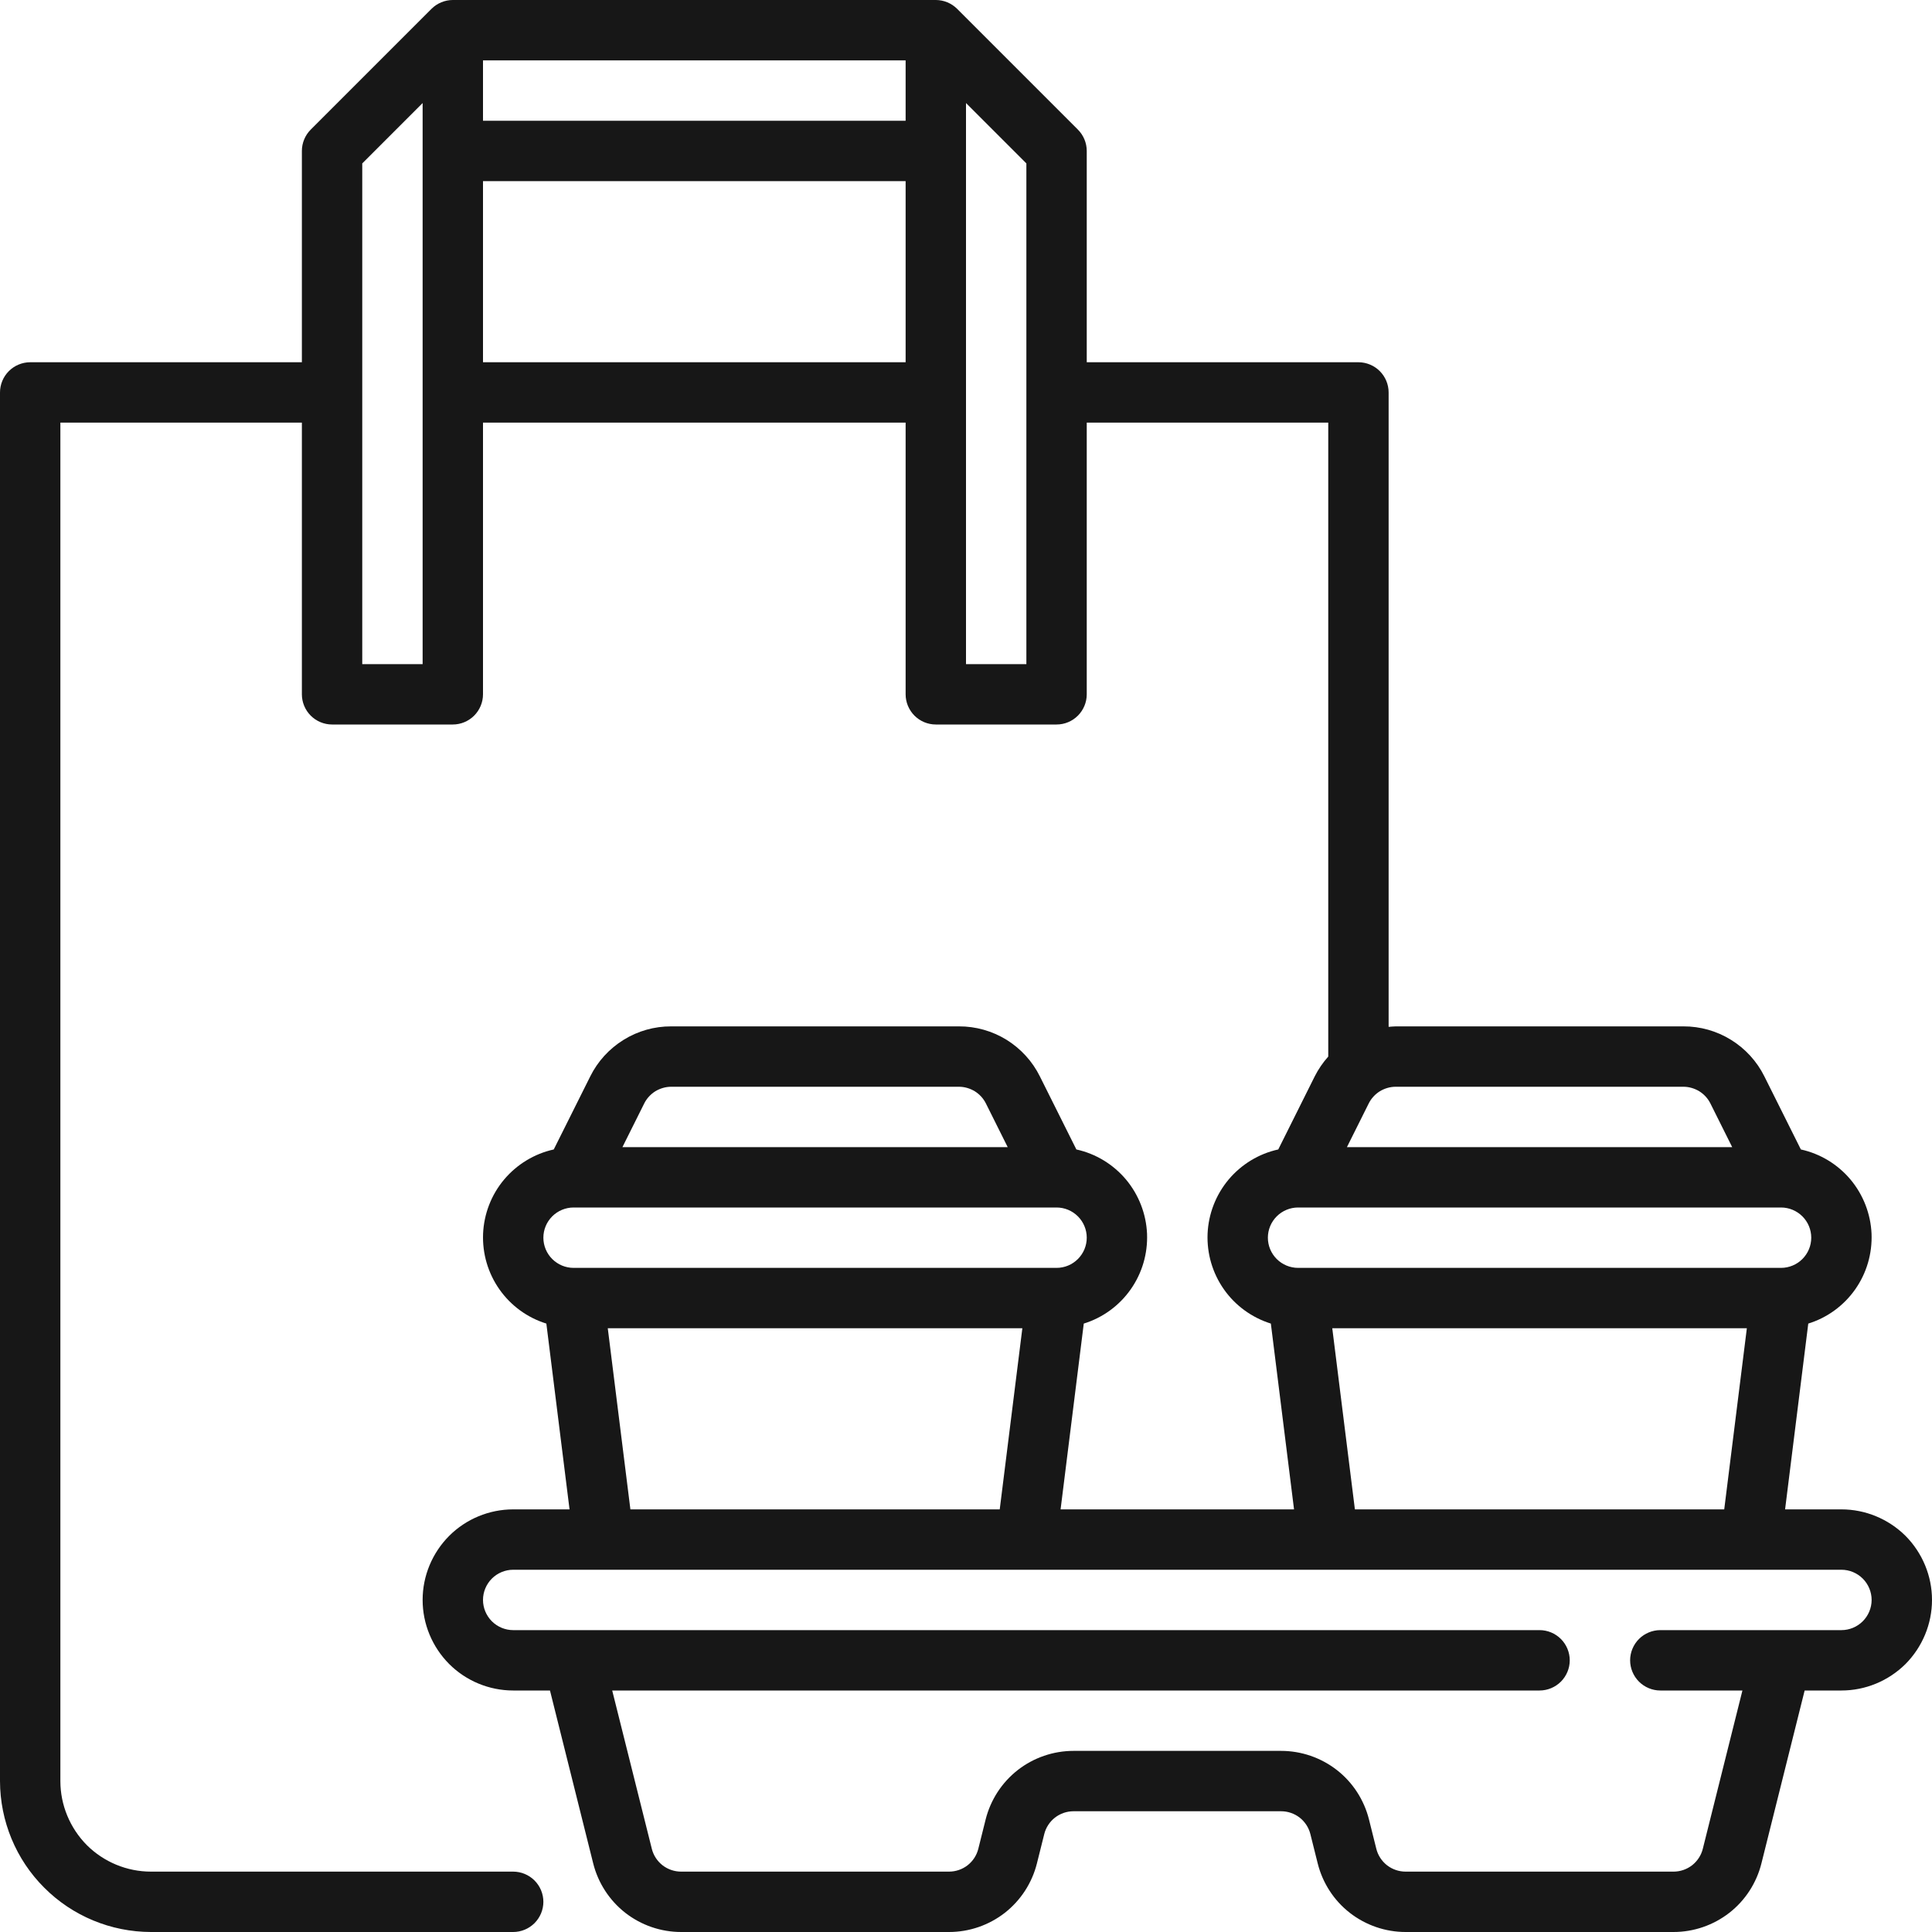 <svg width="24" height="24" viewBox="0 0 24 24" fill="none" xmlns="http://www.w3.org/2000/svg">
<path d="M22.875 18.75H22.175L22.463 16.442C22.699 16.369 22.904 16.219 23.046 16.017C23.188 15.815 23.259 15.572 23.249 15.325C23.238 15.079 23.146 14.842 22.988 14.653C22.829 14.464 22.613 14.332 22.371 14.279L21.918 13.372C21.825 13.184 21.681 13.027 21.503 12.917C21.326 12.807 21.12 12.749 20.912 12.75H17.338C17.308 12.75 17.28 12.754 17.25 12.756V4.875C17.25 4.776 17.21 4.68 17.14 4.61C17.07 4.54 16.974 4.5 16.875 4.5H13.5V1.875C13.5 1.776 13.46 1.68 13.39 1.61L11.89 0.11C11.82 0.04 11.724 2.1239e-05 11.625 0L5.625 0C5.526 2.1239e-05 5.43 0.04 5.36 0.11L3.86 1.61C3.79 1.68 3.75 1.776 3.75 1.875V4.5H0.375C0.276 4.5 0.18 4.54 0.11 4.61C0.04 4.68 0 4.776 0 4.875L0 22.125C0.001 22.622 0.198 23.099 0.55 23.45C0.901 23.802 1.378 23.999 1.875 24H6.375C6.474 24 6.57 23.96 6.64 23.89C6.71 23.82 6.75 23.724 6.75 23.625C6.75 23.526 6.71 23.43 6.64 23.36C6.57 23.29 6.474 23.25 6.375 23.25H1.875C1.577 23.25 1.29 23.131 1.079 22.921C0.869 22.709 0.75 22.423 0.75 22.125V5.25H3.75V8.625C3.75 8.724 3.79 8.82 3.86 8.89C3.93 8.96 4.026 9 4.125 9H5.625C5.724 9 5.82 8.96 5.89 8.89C5.96 8.82 6 8.724 6 8.625V5.25H11.25V8.625C11.25 8.724 11.29 8.82 11.36 8.89C11.43 8.96 11.525 9 11.625 9H13.125C13.225 9 13.32 8.96 13.39 8.89C13.46 8.82 13.5 8.724 13.5 8.625V5.25H16.5V13.125C16.434 13.199 16.377 13.282 16.332 13.371L15.879 14.279C15.637 14.332 15.421 14.464 15.262 14.653C15.104 14.842 15.012 15.078 15.001 15.325C14.991 15.572 15.062 15.815 15.204 16.017C15.346 16.219 15.551 16.368 15.787 16.442L16.075 18.75H13.175L13.463 16.442C13.699 16.369 13.904 16.219 14.046 16.017C14.188 15.815 14.259 15.572 14.249 15.325C14.238 15.079 14.146 14.842 13.988 14.653C13.829 14.464 13.613 14.332 13.371 14.279L12.918 13.372C12.825 13.184 12.681 13.027 12.504 12.917C12.326 12.807 12.12 12.749 11.912 12.75H8.338C8.129 12.749 7.924 12.807 7.747 12.917C7.569 13.027 7.425 13.184 7.332 13.372L6.879 14.279C6.638 14.332 6.421 14.464 6.262 14.653C6.103 14.842 6.012 15.079 6.001 15.325C5.991 15.572 6.062 15.815 6.204 16.017C6.346 16.219 6.551 16.369 6.787 16.442L7.075 18.75H6.375C6.077 18.75 5.79 18.869 5.58 19.079C5.369 19.291 5.25 19.577 5.25 19.875C5.25 20.173 5.369 20.459 5.58 20.671C5.79 20.881 6.077 21 6.375 21H6.832L7.369 23.148C7.43 23.391 7.571 23.608 7.768 23.762C7.966 23.916 8.21 24 8.461 24H11.789C12.04 24 12.284 23.916 12.482 23.762C12.68 23.607 12.82 23.391 12.881 23.148L12.972 22.784C12.992 22.703 13.039 22.631 13.105 22.579C13.171 22.528 13.252 22.5 13.336 22.5H15.914C15.998 22.5 16.079 22.528 16.145 22.579C16.211 22.631 16.258 22.703 16.278 22.784L16.369 23.148C16.43 23.391 16.57 23.608 16.768 23.762C16.966 23.916 17.21 24 17.461 24H20.789C21.04 24 21.284 23.916 21.482 23.762C21.68 23.608 21.82 23.391 21.881 23.148L22.418 21H22.875C23.173 21 23.459 20.881 23.671 20.671C23.881 20.459 24 20.173 24 19.875C24 19.577 23.881 19.291 23.671 19.079C23.459 18.869 23.173 18.75 22.875 18.75ZM11.25 0.75V1.5H6V0.75H11.25ZM5.25 8.25H4.5V2.03L5.25 1.28V8.25ZM6 4.5V2.25H11.25V4.5H6ZM12.75 8.25H12V1.28L12.75 2.03V8.25ZM20.912 13.5C20.981 13.5 21.049 13.52 21.109 13.556C21.168 13.593 21.216 13.645 21.247 13.707L21.518 14.25H16.732L17.003 13.707C17.034 13.645 17.082 13.593 17.141 13.556C17.201 13.52 17.269 13.5 17.338 13.5H20.912ZM16.125 15H22.125C22.224 15 22.32 15.04 22.39 15.11C22.46 15.18 22.5 15.275 22.5 15.375C22.5 15.475 22.46 15.57 22.39 15.64C22.32 15.71 22.224 15.75 22.125 15.75H16.125C16.026 15.75 15.93 15.71 15.86 15.64C15.79 15.57 15.75 15.475 15.75 15.375C15.75 15.275 15.79 15.18 15.86 15.11C15.93 15.04 16.026 15 16.125 15ZM16.55 16.5H21.7L21.419 18.75H16.831L16.55 16.5ZM8.003 13.707C8.034 13.645 8.082 13.593 8.141 13.556C8.201 13.52 8.269 13.5 8.338 13.5H11.912C11.981 13.5 12.049 13.52 12.109 13.556C12.168 13.593 12.216 13.645 12.247 13.707L12.518 14.25H7.732L8.003 13.707ZM7.125 15H13.125C13.225 15 13.32 15.04 13.39 15.11C13.46 15.18 13.5 15.275 13.5 15.375C13.5 15.475 13.46 15.57 13.39 15.64C13.32 15.71 13.225 15.75 13.125 15.75H7.125C7.026 15.75 6.93 15.71 6.86 15.64C6.79 15.57 6.75 15.475 6.75 15.375C6.75 15.275 6.79 15.18 6.86 15.11C6.93 15.04 7.026 15 7.125 15ZM7.55 16.5H12.7L12.419 18.75H7.831L7.55 16.5ZM22.875 20.25H20.625C20.526 20.25 20.43 20.29 20.36 20.36C20.29 20.43 20.25 20.526 20.25 20.625C20.25 20.724 20.29 20.82 20.36 20.89C20.43 20.96 20.526 21 20.625 21H21.645L21.153 22.966C21.133 23.047 21.086 23.119 21.02 23.171C20.954 23.222 20.873 23.25 20.789 23.25H17.461C17.377 23.25 17.296 23.222 17.23 23.171C17.164 23.119 17.117 23.047 17.097 22.966L17.006 22.602C16.945 22.359 16.805 22.142 16.607 21.988C16.409 21.834 16.165 21.75 15.914 21.75H13.336C13.085 21.75 12.841 21.834 12.643 21.988C12.445 22.143 12.305 22.359 12.244 22.602L12.153 22.966C12.133 23.047 12.086 23.119 12.02 23.171C11.954 23.222 11.873 23.25 11.789 23.25H8.461C8.377 23.25 8.296 23.222 8.23 23.171C8.164 23.119 8.117 23.047 8.097 22.966L7.605 21H19.125C19.224 21 19.32 20.96 19.39 20.89C19.46 20.82 19.5 20.724 19.5 20.625C19.5 20.526 19.46 20.43 19.39 20.36C19.32 20.29 19.224 20.25 19.125 20.25H6.375C6.276 20.25 6.18 20.21 6.11 20.14C6.04 20.07 6 19.974 6 19.875C6 19.776 6.04 19.68 6.11 19.61C6.18 19.54 6.276 19.5 6.375 19.5H22.875C22.974 19.5 23.07 19.54 23.14 19.61C23.21 19.68 23.25 19.776 23.25 19.875C23.25 19.974 23.21 20.07 23.14 20.14C23.07 20.21 22.974 20.25 22.875 20.25Z" fill="#171717"/>
</svg>
